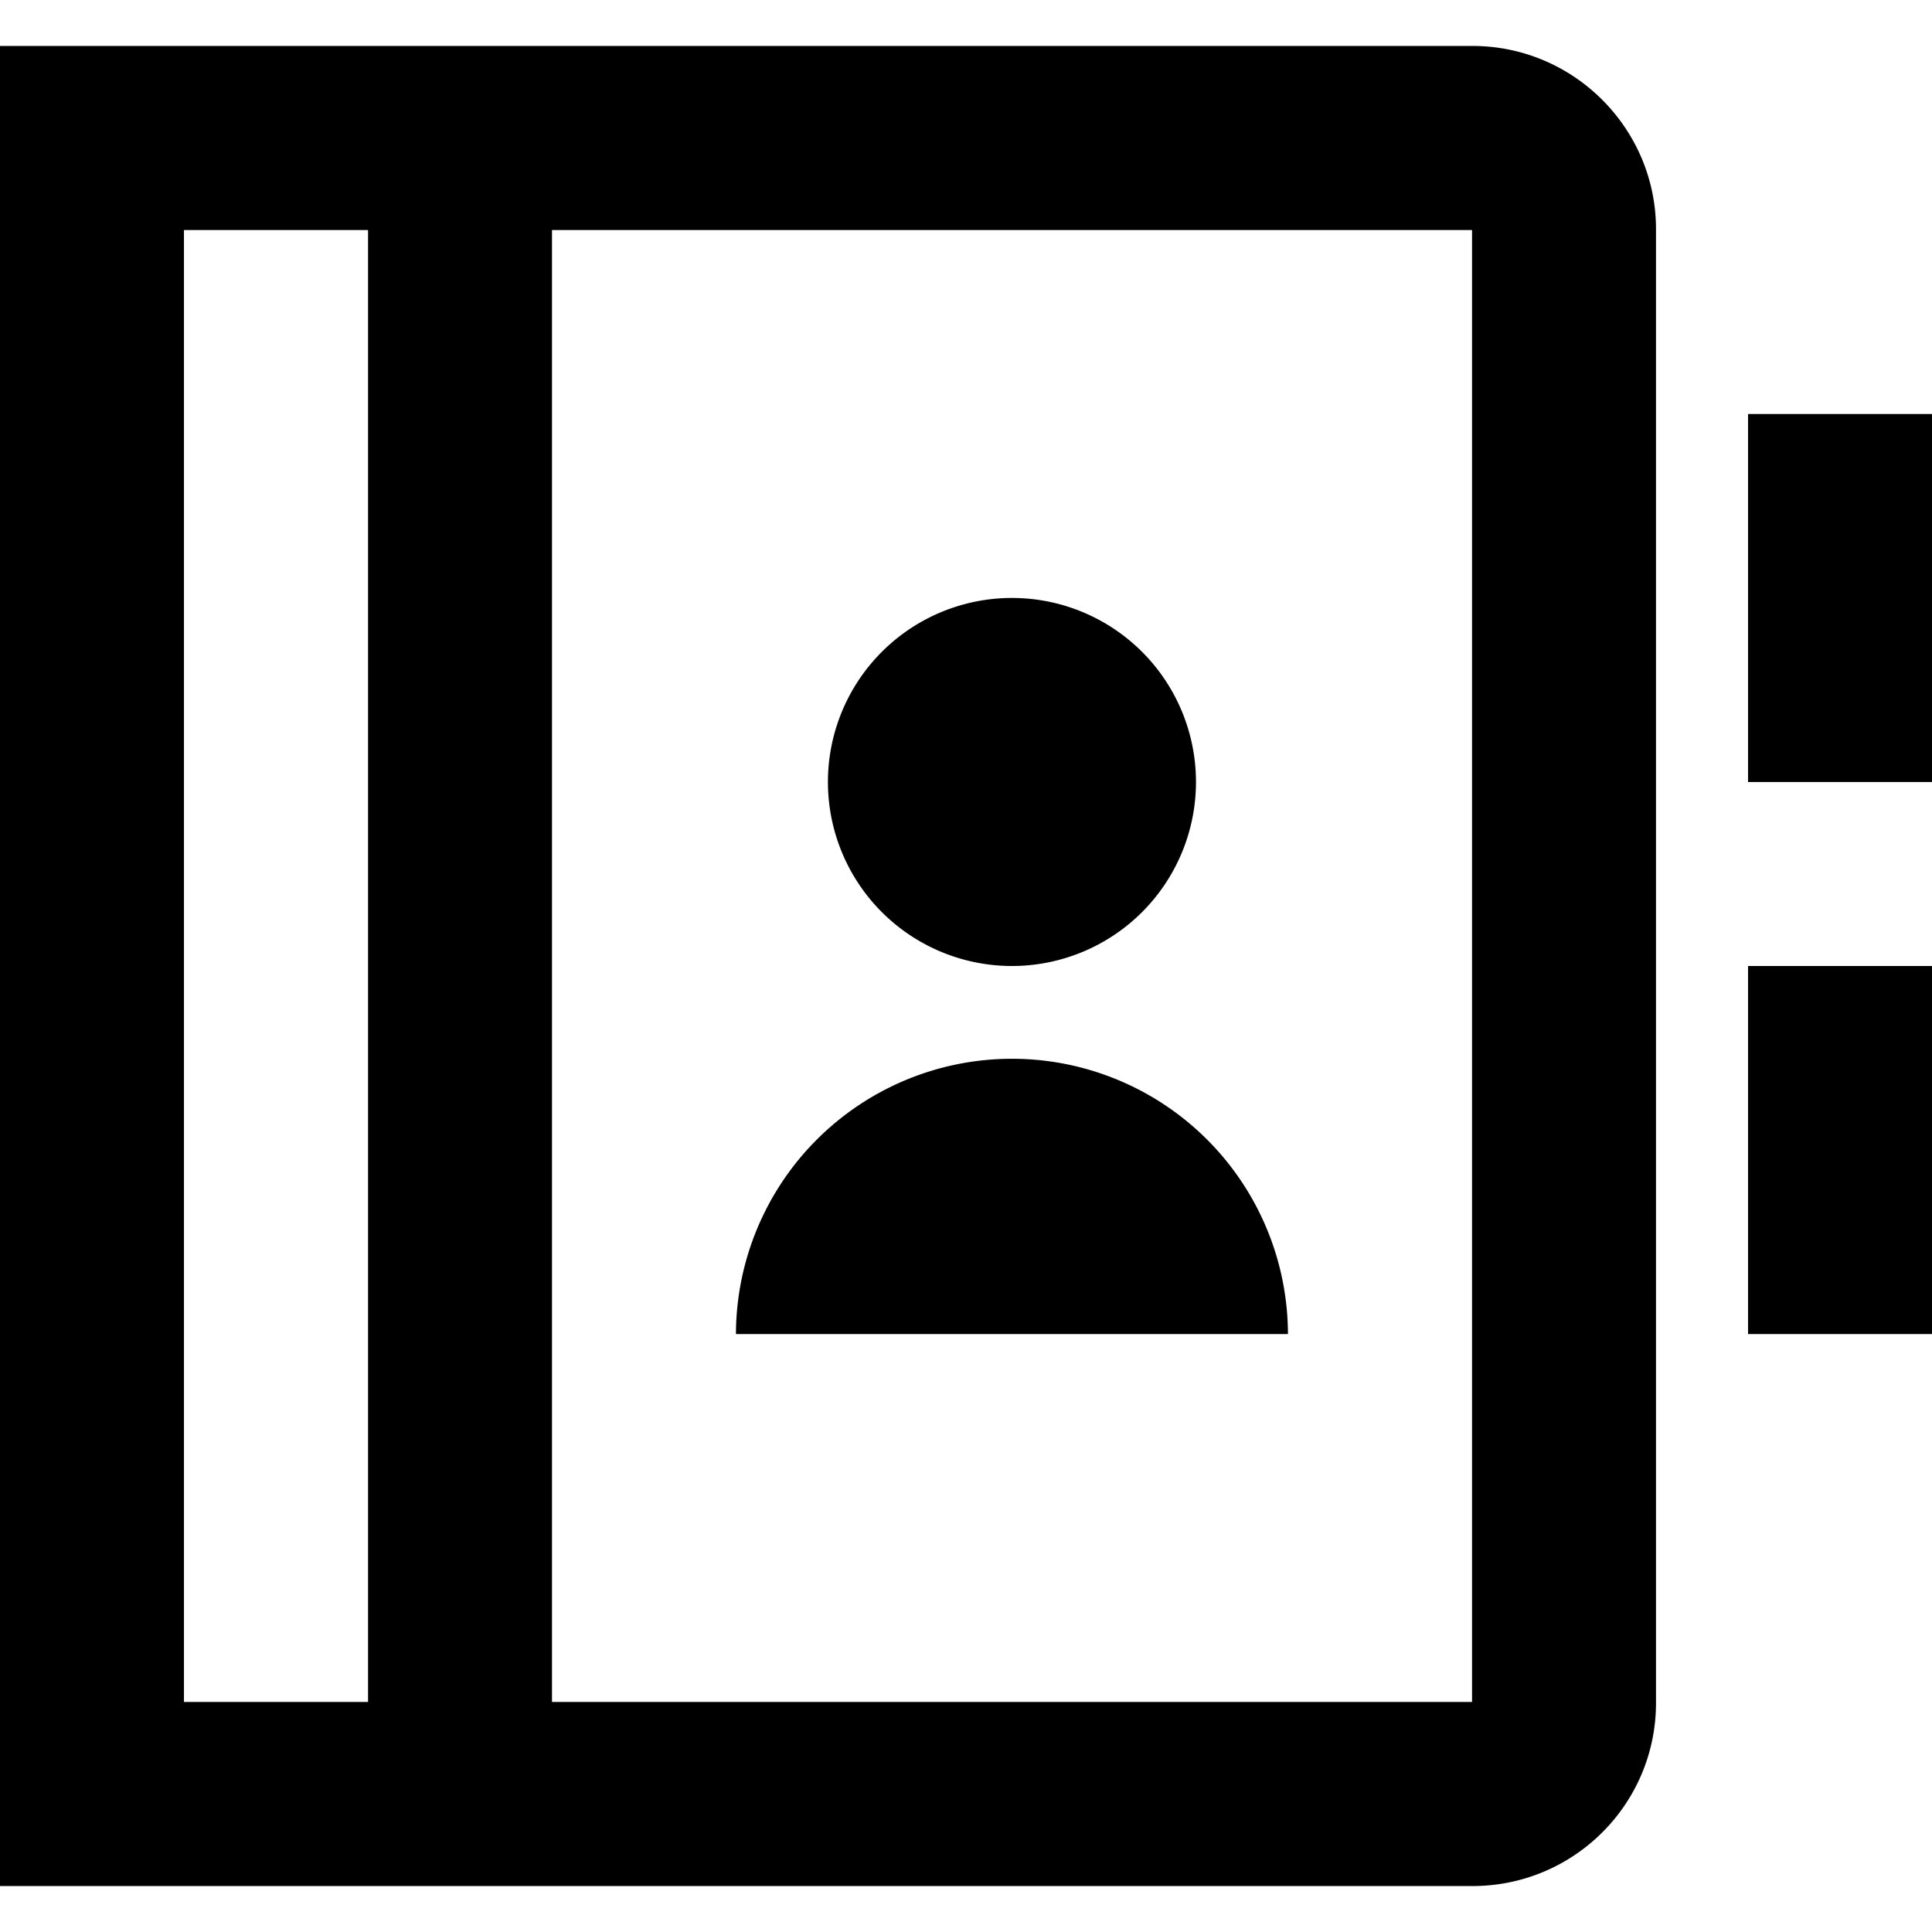 <svg t="1631239150809" class="icon" viewBox="0 0 1024 1024" version="1.1" xmlns="http://www.w3.org/2000/svg" p-id="21800" width="200" height="200"><path d="M0 24.357h780.434c53.76 0 97.28 43.813 97.28 97.061v781.166c0 53.614-43.52 97.061-97.28 97.061H0V24.357z m195.072 97.573H97.499v780.142h97.573V121.929zM292.571 902.071h487.643V121.929H292.571v780.142z m97.499-194.999a146.286 146.286 0 0 1 292.571 0h-292.571z m146.286-195.072a97.499 97.499 0 1 1 0-195.072 97.499 97.499 0 0 1 0 195.072z m390.144-292.571H1024v195.072h-97.499V219.429z m0 292.571H1024v195.072h-97.499V512z" p-id="21801"></path></svg>
